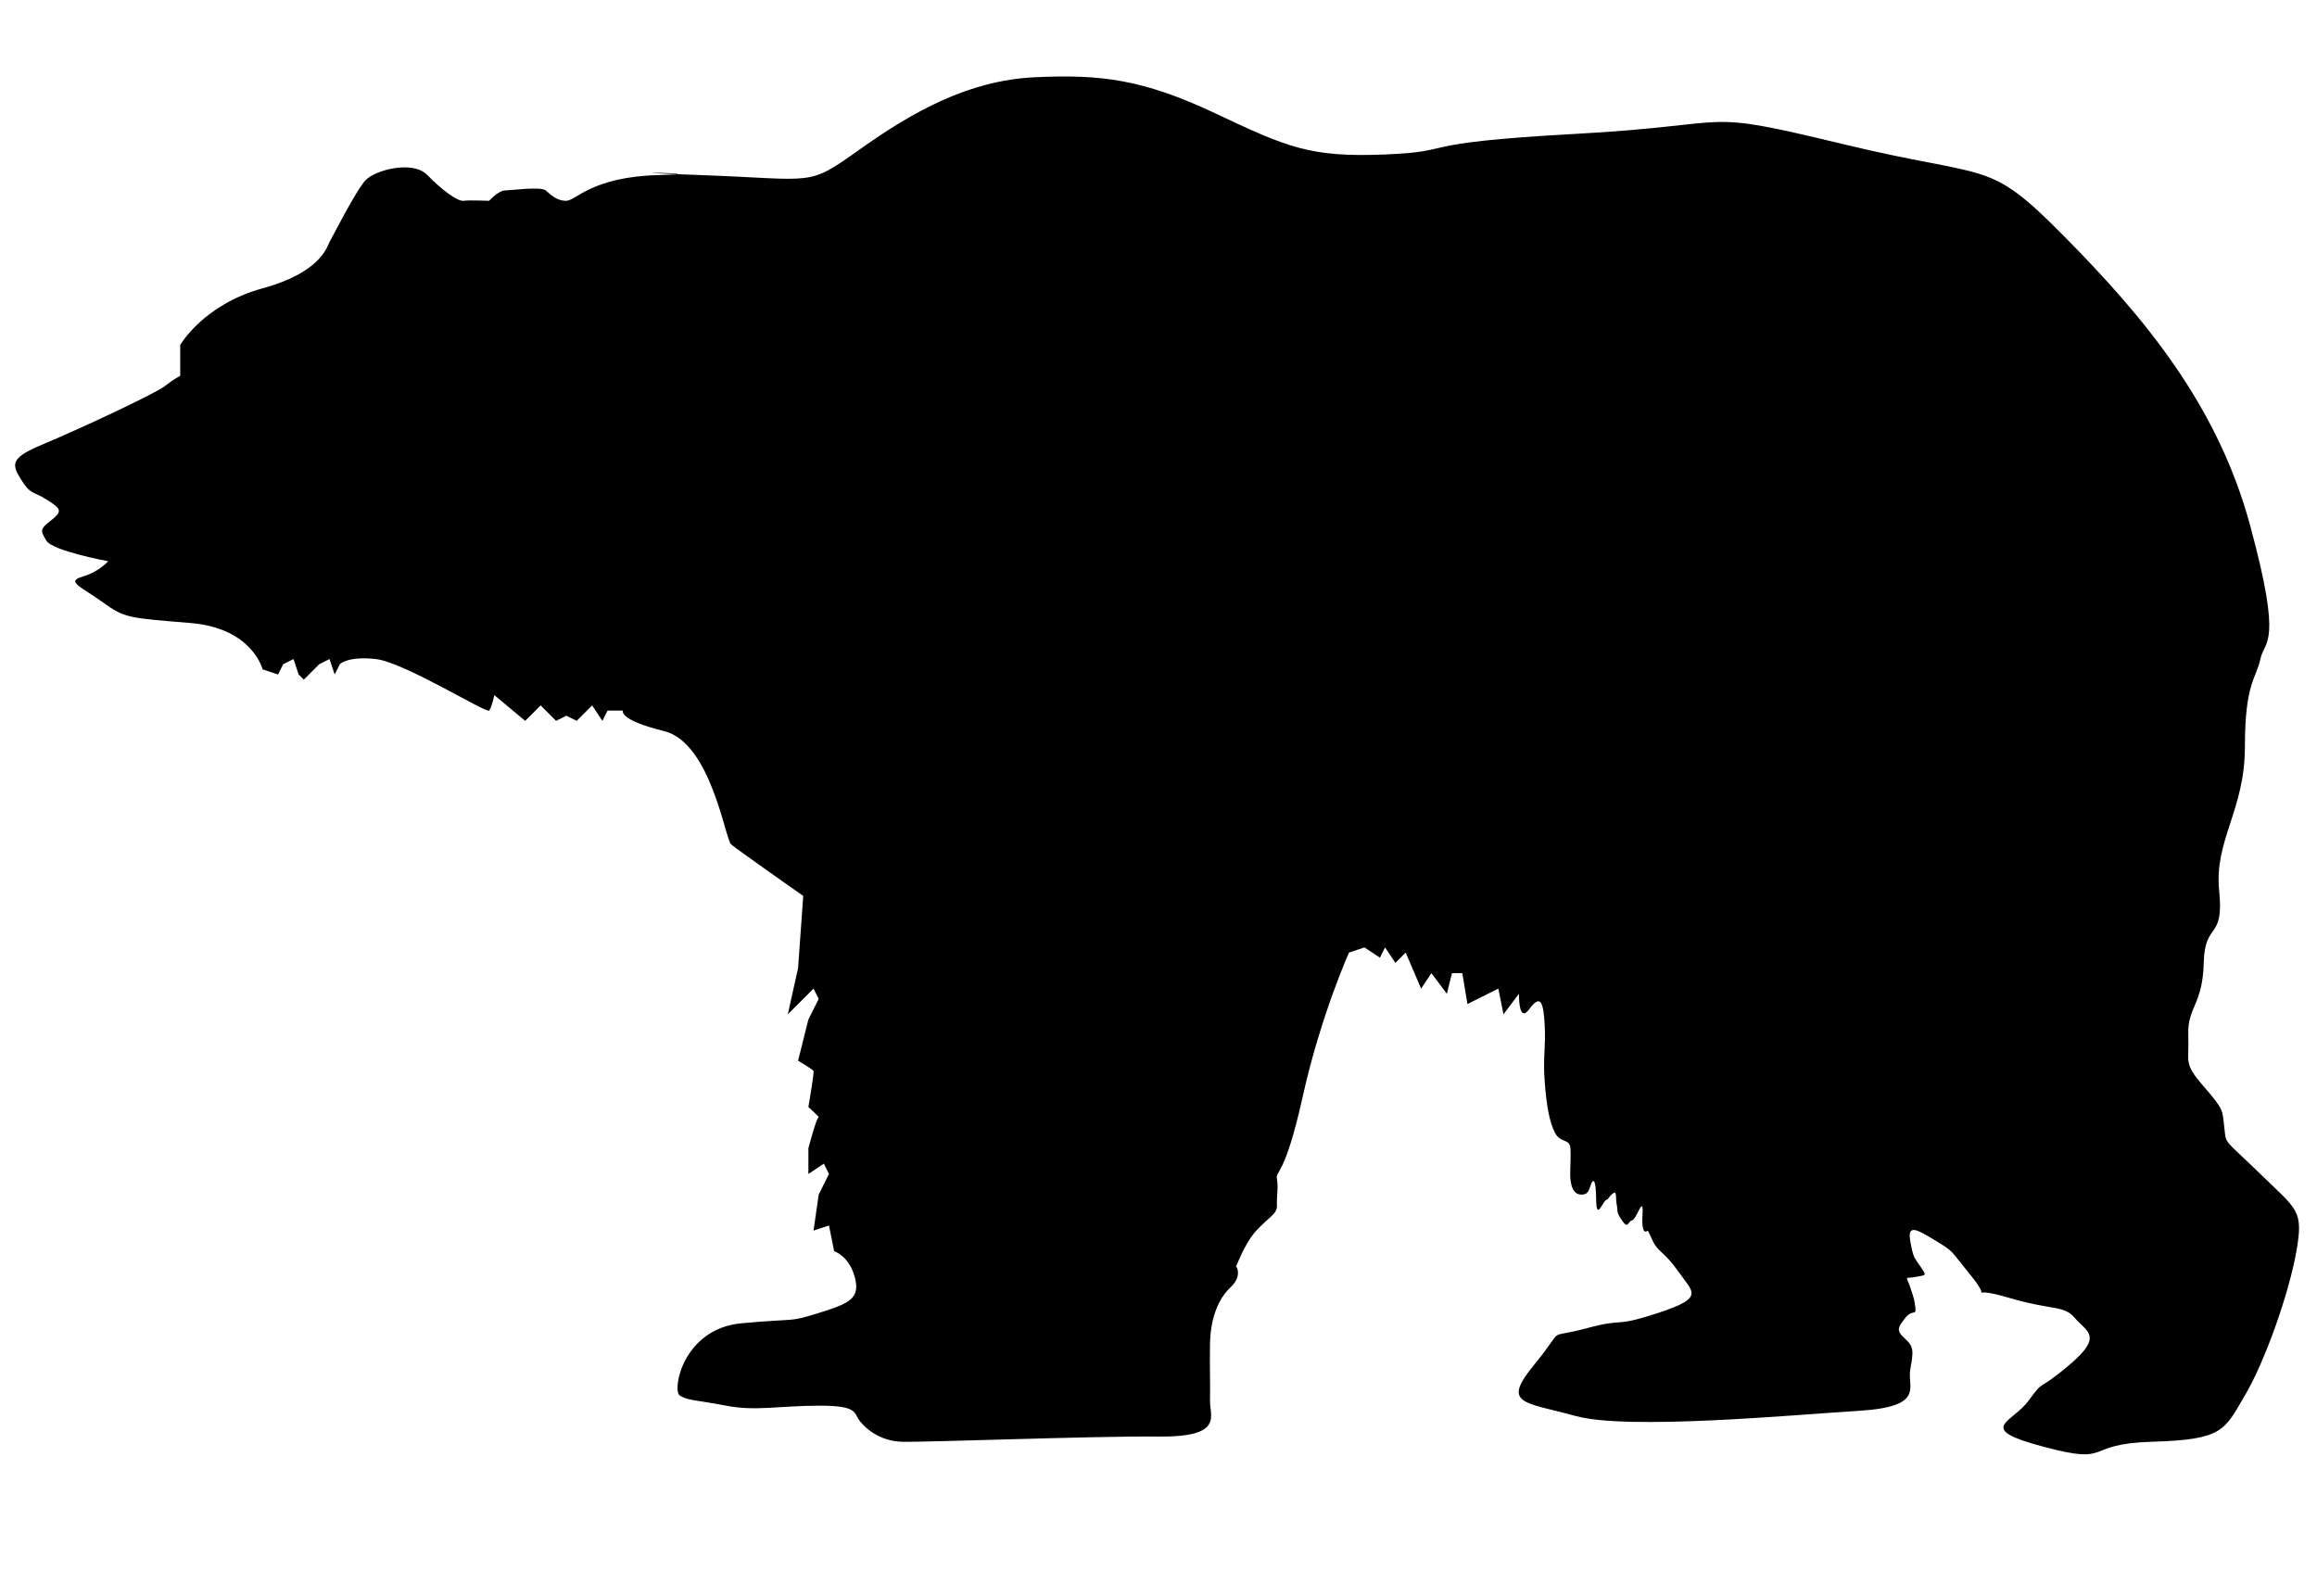 <?xml version="1.0" encoding="utf-8"?>
<!-- Generator: Adobe Illustrator 16.0.0, SVG Export Plug-In . SVG Version: 6.00 Build 0)  -->
<!DOCTYPE svg PUBLIC "-//W3C//DTD SVG 1.1//EN" "http://www.w3.org/Graphics/SVG/1.1/DTD/svg11.dtd">
<svg version="1.1" id="Layer_1" xmlns="http://www.w3.org/2000/svg" xmlns:xlink="http://www.w3.org/1999/xlink" x="0px" y="0px"
	 width="450px" height="310px" viewBox="0 0 450 310" enable-background="new 0 0 450 310" xml:space="preserve">
<path fill-rule="evenodd" clip-rule="evenodd" d="M136,34c22.6,0.8,20.6,2.4,31-5s21.2-13.4,34-14s21,0.4,35,7s18.4,8.6,33,8
	s4.2-2.2,37-4s23-5,52,2s27.8,2.6,43,18s29.6,32.4,36,56s2.8,22.2,2,26s-3,4.6-3,17s-6,18.2-5,28s-2.8,5.8-3,14s-3.2,8.6-3,14
	s-1,5.4,3,10s3.6,4.6,4,8s-0.2,2,7,9s8.4,7,7,15s-6,21.2-10,28s-4.2,8.6-18,9s-7.4,4.6-21,1s-6.2-4.6-3-9s1.4-1.4,8-7s3.2-6.4,1-9
	s-4.2-1.4-13-4s-2.6,1.4-7-4s-3.4-4.8-7-7s-5.6-3.4-5,0s0.8,3.2,2,5s1.2,1.6-1,2s-1.8-0.4-1,2s0.8,2.4,1,4s-0.6,0.2-2,2
	s-1.8,2.4,0,4s1.6,2.6,1,6s3,7.2-10,8s-44.8,3.8-55,1s-14.4-2.2-8-10s1.8-4.8,10-7s4.8,0,14-3s6.8-4,4-8s-4-3.8-5-6s-1-2-1-2
	s-1.265,1.322-1-3s-1.146,0.821-2,1s-0.764,1.863-2,0s-0.707-1.585-1-3s0.165-3.152-1-2s-0.268,0.678-1,1s-1.963,4.215-2,0
	s-0.602-4.054-1-3s-0.483,2.096-2,2s-1.859-1.764-2-3c-0.141-1.235,0.141-4.072,0-6s-1.945-0.953-3-3s-1.641-5.135-2-10
	s0.246-6.417,0-11s-0.876-5.897-3-3s-2-3-2-3l-3,4l-1-5l-6,3l-1-6h-2l-1,4l-3-4l-2,3l-3-7l-2,2l-2-3l-1,2l-3-2l-3,1
	c0,0-5.502,12.215-9,28s-5.311,14.23-5,16s-0.084,3.182,0,5s-1.448,2.227-4,5s-3.974,7.427-4,7s1.486,1.678-1,4s-3.926,6.237-4,11
	s0.074,7.993,0,11s2.762,7.136-10,7s-46.004,1.172-50,1s-6.73-2.383-8-4s-0.267-3.022-8-3s-12.329,1.112-18,0s-7.508-0.96-9-2
	s0.649-12.951,12-14s8.894-0.116,15-2s8.121-2.871,7-7s-4-5-4-5l-1-5l-3,1l1-7l2-4l-1-2l-3,2v-5c0,0,1.623-6.159,2-6s-2-2-2-2
	s1.154-6.688,1-7s-3-2-3-2l2-8l2-4l-1-2l-4,4l-1,1l2-9l1-14c0,0-12.831-8.997-14-10s-3.902-19.744-13-22s-8-4-8-4h-3l-1,2l-2-3l-3,3
	l-2-1l-2,1l-3-3l-3,3l-6-5c0,0-0.492,2.391-1,3s-16.494-9.38-22-10s-7,1-7,1l-1,2l-1-3l-2,1l-3,3l-1-1l-1-3l-2,1l-1,2l-3-1
	c0,0-1.956-8.007-14-9s-12.768-0.939-17-4s-7.284-4.046-4-5s5-3,5-3s-10.827-1.993-12-4s-1.308-2.193,1-4s1.704-2.28-1-4
	s-2.985-0.779-5-4s-1.597-4.256,5-7s21.253-9.615,23-11s3-2,3-2v-6c0,0,4.497-7.858,16-11s12.568-8.279,13-9s5.118-10.008,7-12
	s9.186-3.921,12-1s5.911,5.151,7,5s5,0,5,0s1.8-1.978,3-2s7.03-0.829,8,0s2.152,2.037,4,2s4.999-4.688,18-5S113.4,33.2,136,34z"/>
</svg>
